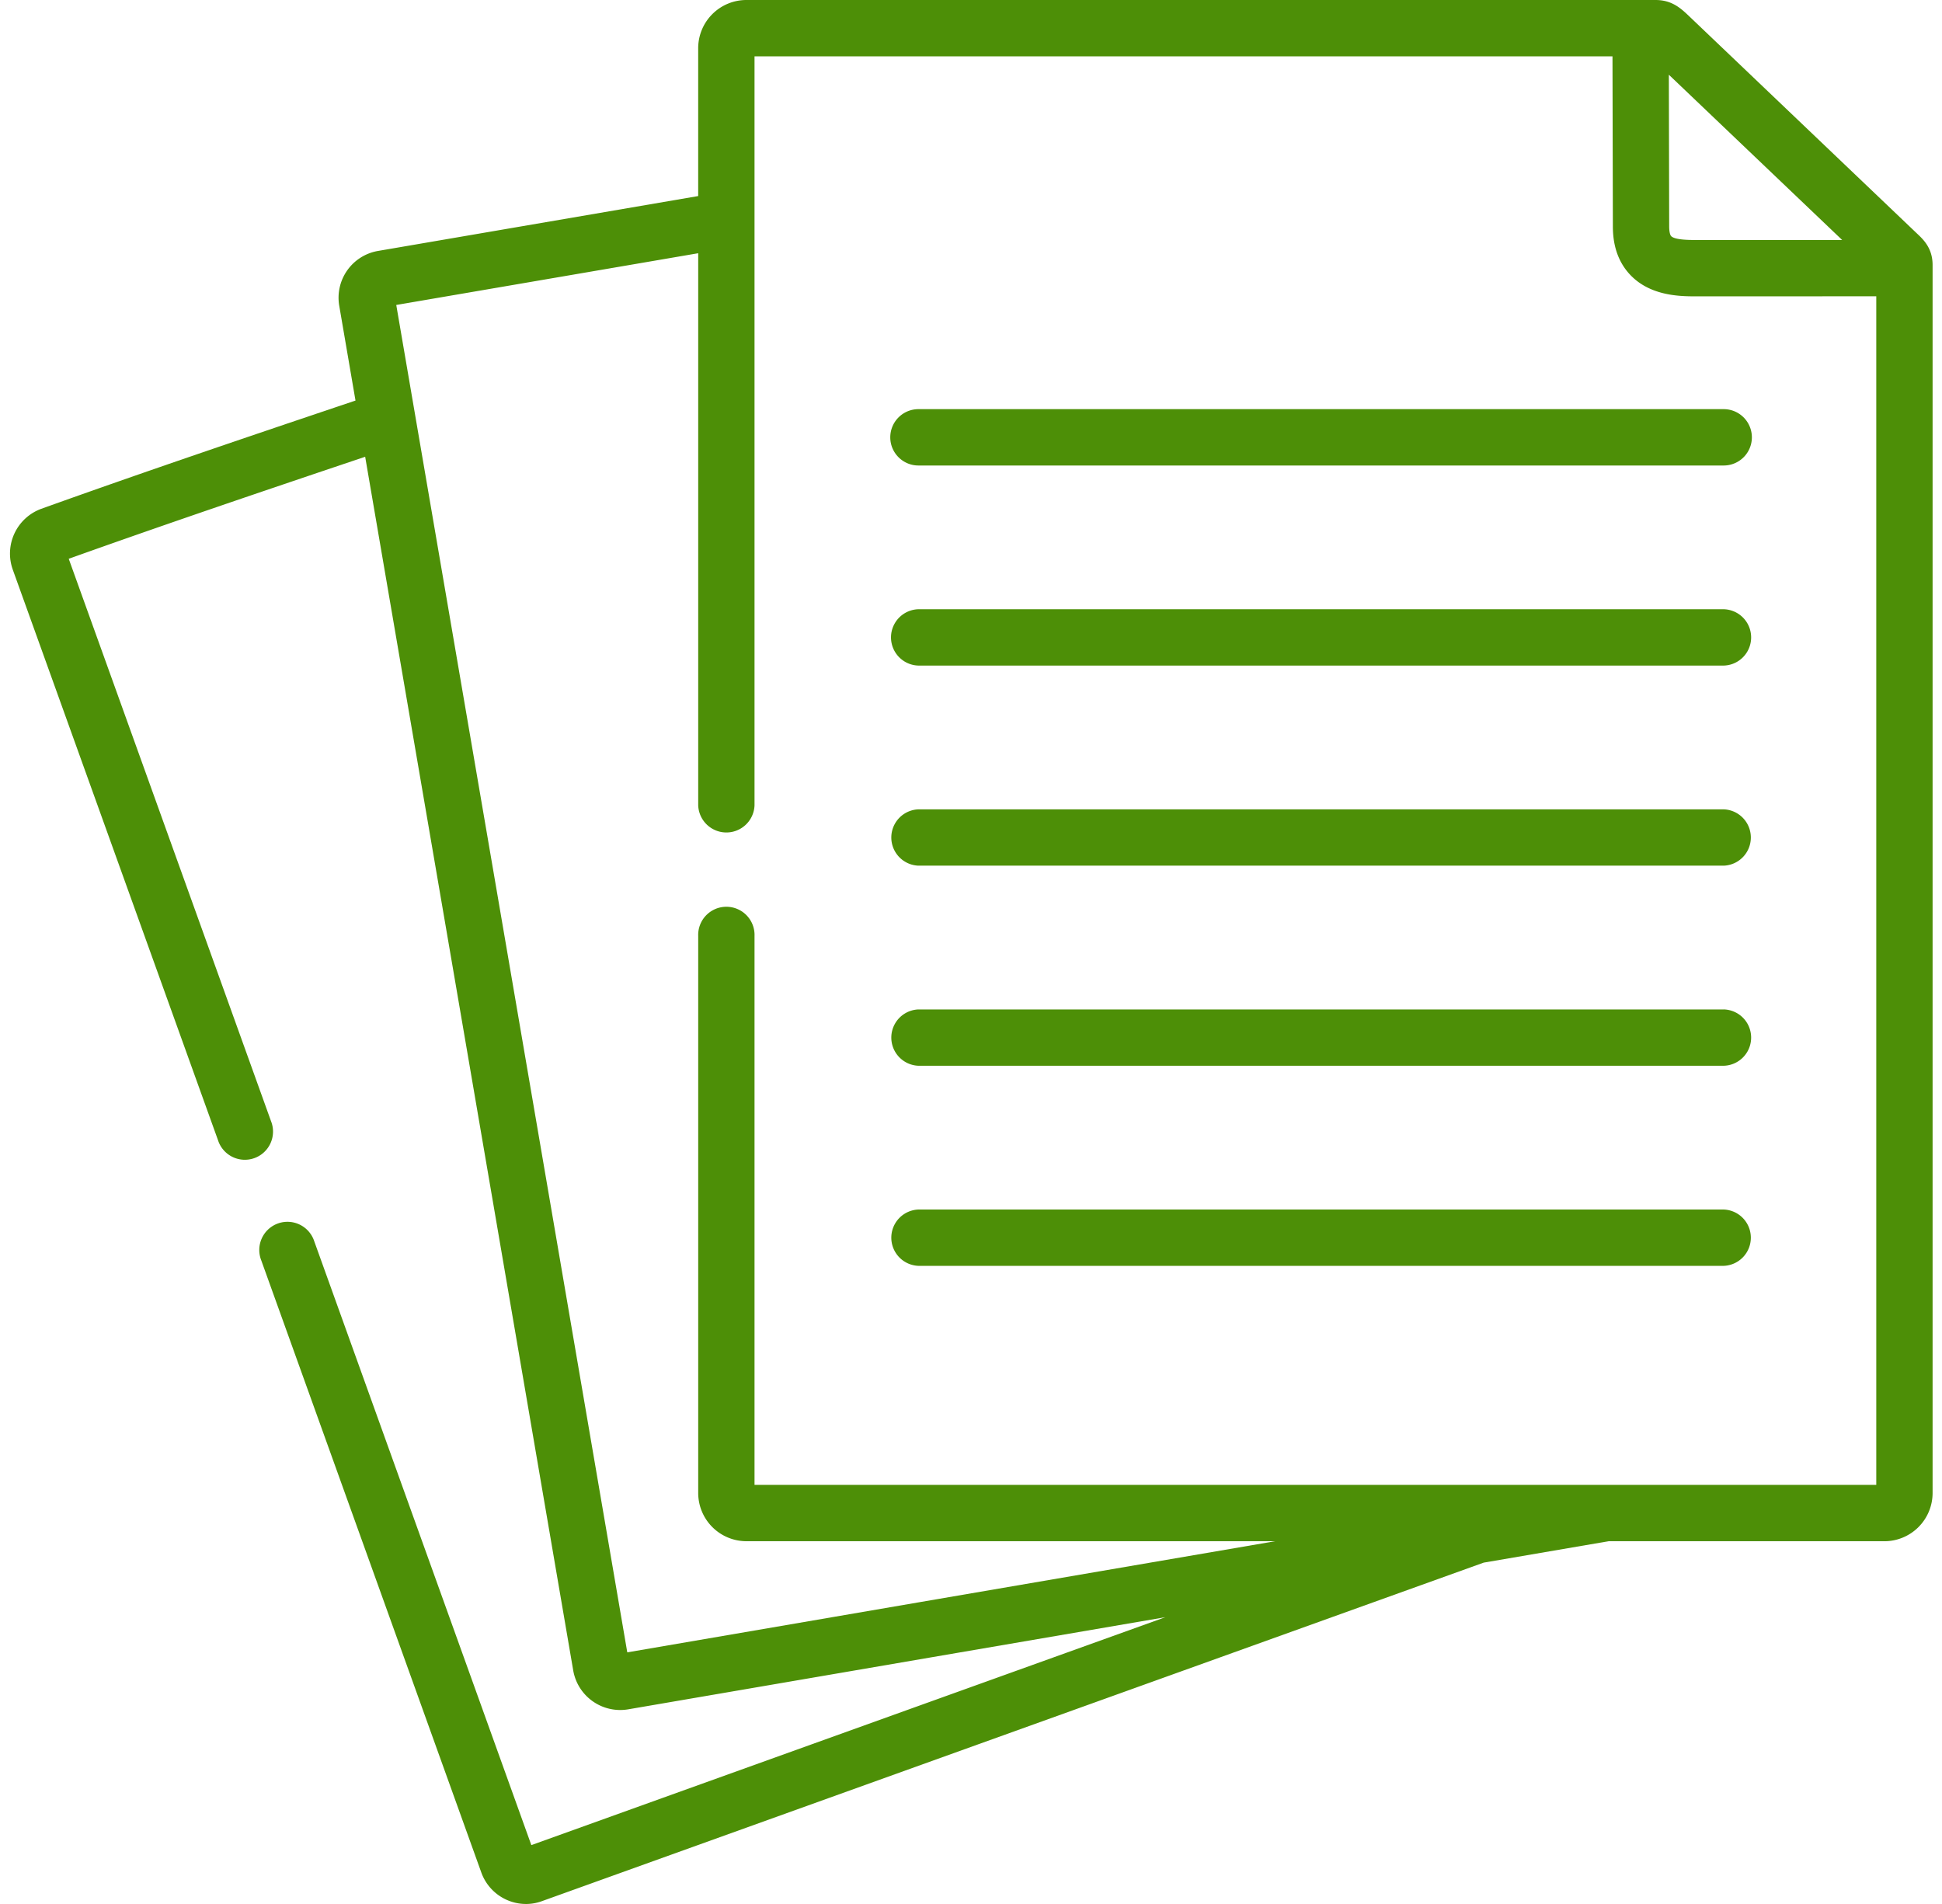 <svg width="102" height="100" fill="none" xmlns="http://www.w3.org/2000/svg"><path d="M100.675 12.254L88.754.884C88.3.45 87.83 0 86.954 0H39.201a2.533 2.533 0 00-2.53 2.53v7.767l-16.83 2.885a2.493 2.493 0 00-2.023 2.876l.854 4.98c-5.47 1.841-11.087 3.739-16.509 5.687a2.504 2.504 0 00-1.496 3.182l10.785 29.982a1.48 1.48 0 102.784-1.001L3.61 29.348c5.108-1.828 10.4-3.618 15.57-5.358l5.083 29.634L30.11 87.75a2.505 2.505 0 002.876 2.028l15.84-2.718 12.38-2.122-18.618 6.692-14.68 5.278-11.402-31.713a1.48 1.48 0 10-2.784 1.001L25.285 98.36a2.499 2.499 0 002.34 1.64c.28 0 .565-.048.842-.15l15.122-5.436 34.337-12.342 6.56-1.124h14.49a2.535 2.535 0 002.53-2.535V13.92c0-.885-.48-1.337-.831-1.666zm-3.919.35h-7.585c-.355.003-1.185.009-1.395-.2-.049-.048-.105-.21-.105-.51l-.018-7.97 9.103 8.68zm1.792 65.385H39.63v-28.83a1.48 1.48 0 10-2.958 0v29.253a2.535 2.535 0 002.53 2.535h27.772l-18.647 3.197-15.38 2.64-5.77-33.662-6.364-37.105L36.672 13.3v28.997a1.48 1.48 0 002.958 0V2.958h45.063l.02 8.94c0 1.084.329 1.96.979 2.606.998.991 2.41 1.06 3.286 1.06h.214l9.356-.002V77.99z" fill="#4D8F07"/><path d="M46.76 22.969c0 .817.663 1.48 1.48 1.48h42.294a1.48 1.48 0 000-2.96H48.24a1.48 1.48 0 00-1.48 1.48zm43.774 9.029H48.24a1.48 1.48 0 000 2.959h42.294a1.48 1.48 0 000-2.959zm0 10.51H48.24a1.48 1.48 0 000 2.958h42.294a1.48 1.48 0 000-2.958zm0 10.509H48.24a1.48 1.48 0 000 2.958h42.294a1.48 1.48 0 000-2.959zm0 10.509H48.24a1.48 1.48 0 000 2.958h42.294a1.48 1.48 0 000-2.958z" fill="#4D8F07"/></svg>